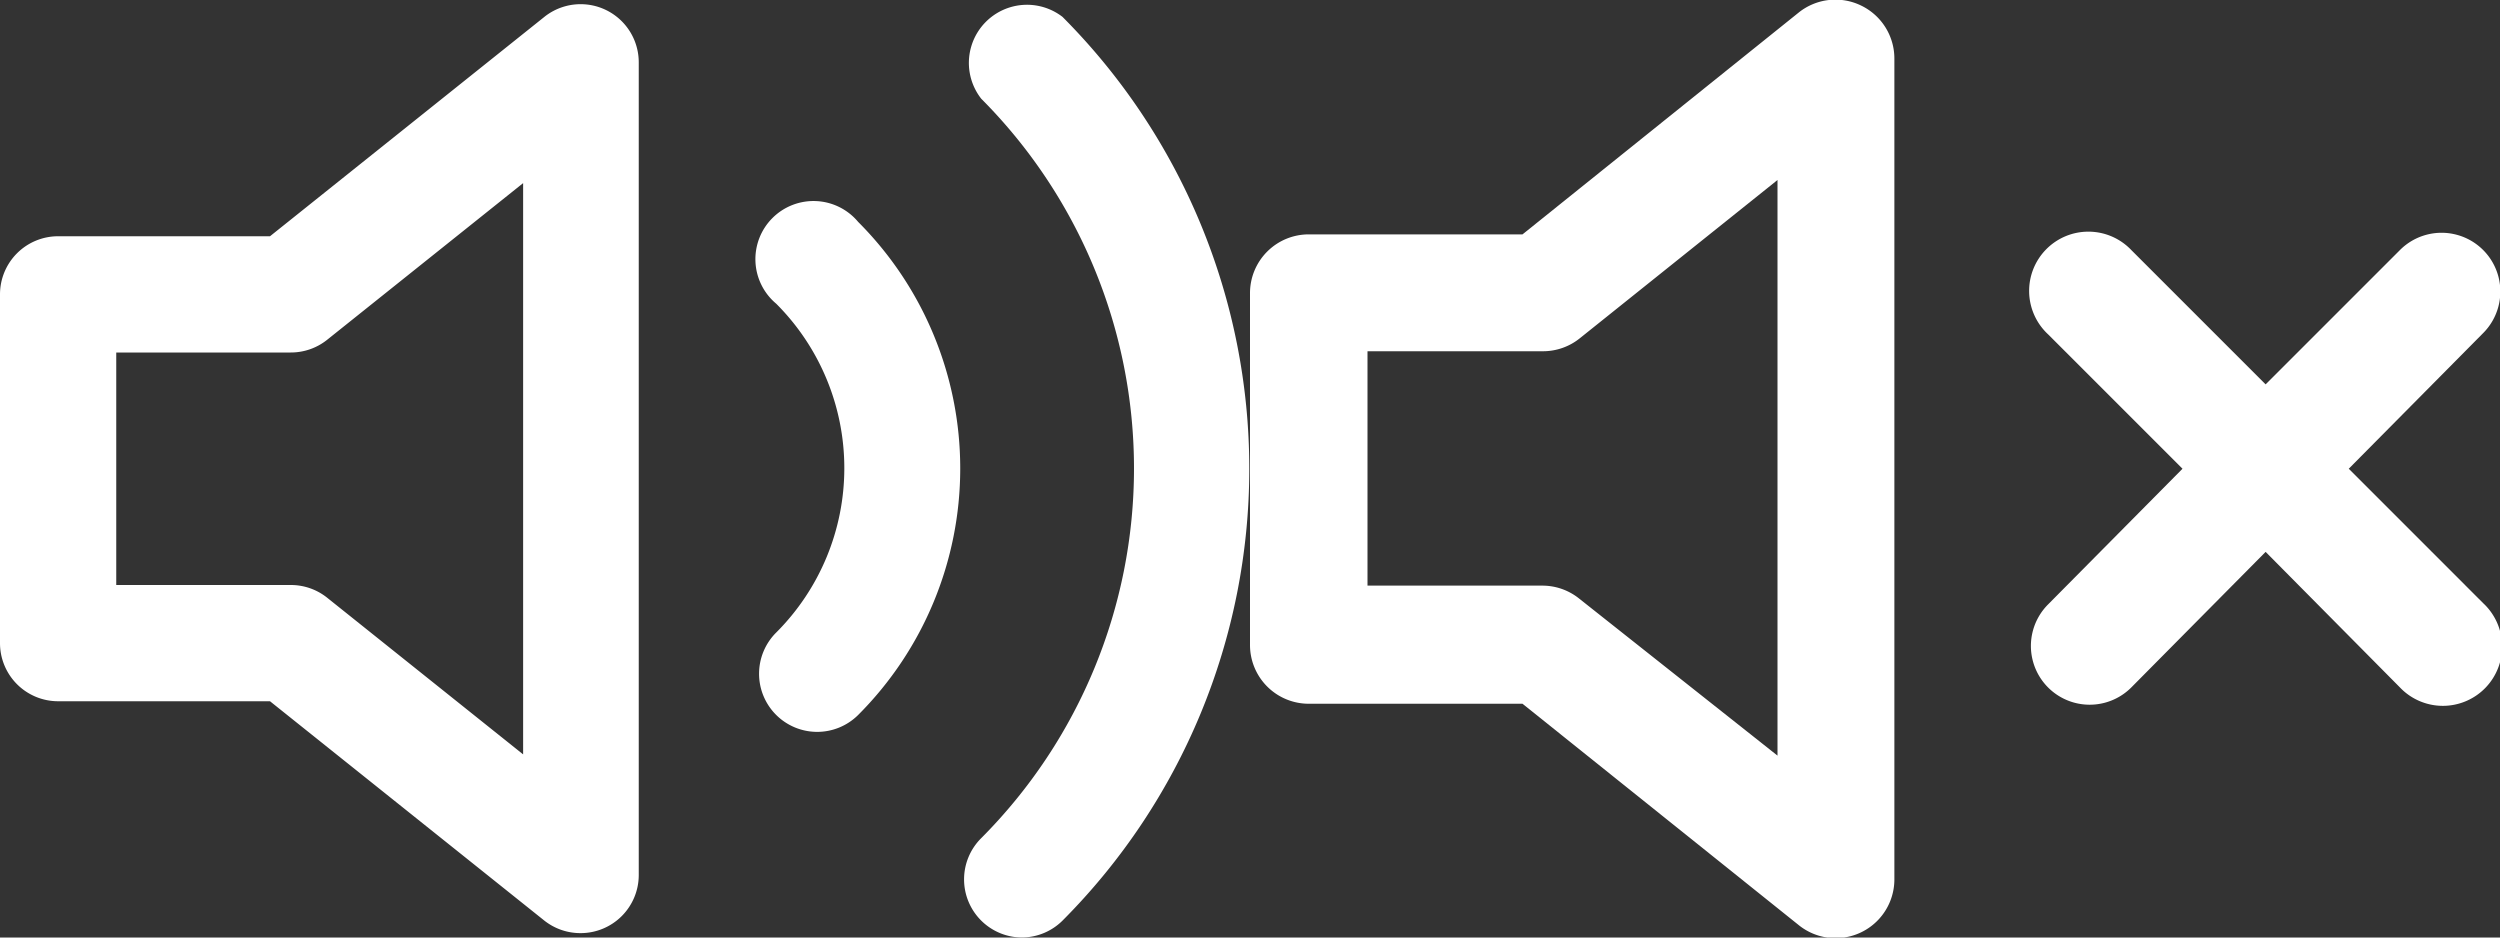 <svg xmlns="http://www.w3.org/2000/svg" width="40" height="15"><rect width="100%" height="100%" fill="#333333" stroke="none"/><path d="M29.78.09a.94.94 0 0 0-1 .11l-4.42 3.55h-3.42a.94.94 0 0 0-.94.94v5.63a.94.94 0 0 0 .94.94h3.42l4.43 3.55a.94.94 0 0 0 1.52-.73V.94a.94.94 0 0 0-.53-.85zm-1.34 12l-3.17-2.51a.94.94 0 0 0-.59-.21h-2.8V5.62h2.81a.94.94 0 0 0 .59-.21l3.16-2.53zm11.29-2.44A.948.948 0 1 1 38.4 11l-2.15-2.17L34.1 11a.94.94 0 1 1-1.33-1.33l2.15-2.17-2.15-2.15A.948.948 0 1 1 34.1 4l2.15 2.15L38.4 4a.94.94 0 1 1 1.33 1.33L37.58 7.5z" fill="#fff"/><path d="M9.29 14.93a.93.93 0 0 1-.58-.2l-4.39-3.51H.93a.93.93 0 0 1-.93-.93V4.71a.93.93 0 0 1 .93-.93h3.39L8.71.27a.93.93 0 0 1 1.51.73v13a.93.93 0 0 1-.93.93zM1.86 9.36h2.79a.93.93 0 0 1 .58.2l3.14 2.51V2.93L5.23 5.44a.93.93 0 0 1-.58.2H1.86zM16.36 15a.93.93 0 0 1-.66-1.59 8.38 8.38 0 0 0 0-11.83A.93.93 0 0 1 17 .27a10.24 10.24 0 0 1 0 14.46.93.93 0 0 1-.64.27zm-3.28-3.29a.93.93 0 0 1-.66-1.59 3.72 3.72 0 0 0 0-5.26.93.93 0 1 1 1.31-1.31 5.58 5.58 0 0 1 0 7.89.93.93 0 0 1-.66.27z" fill="#fff"/></svg>